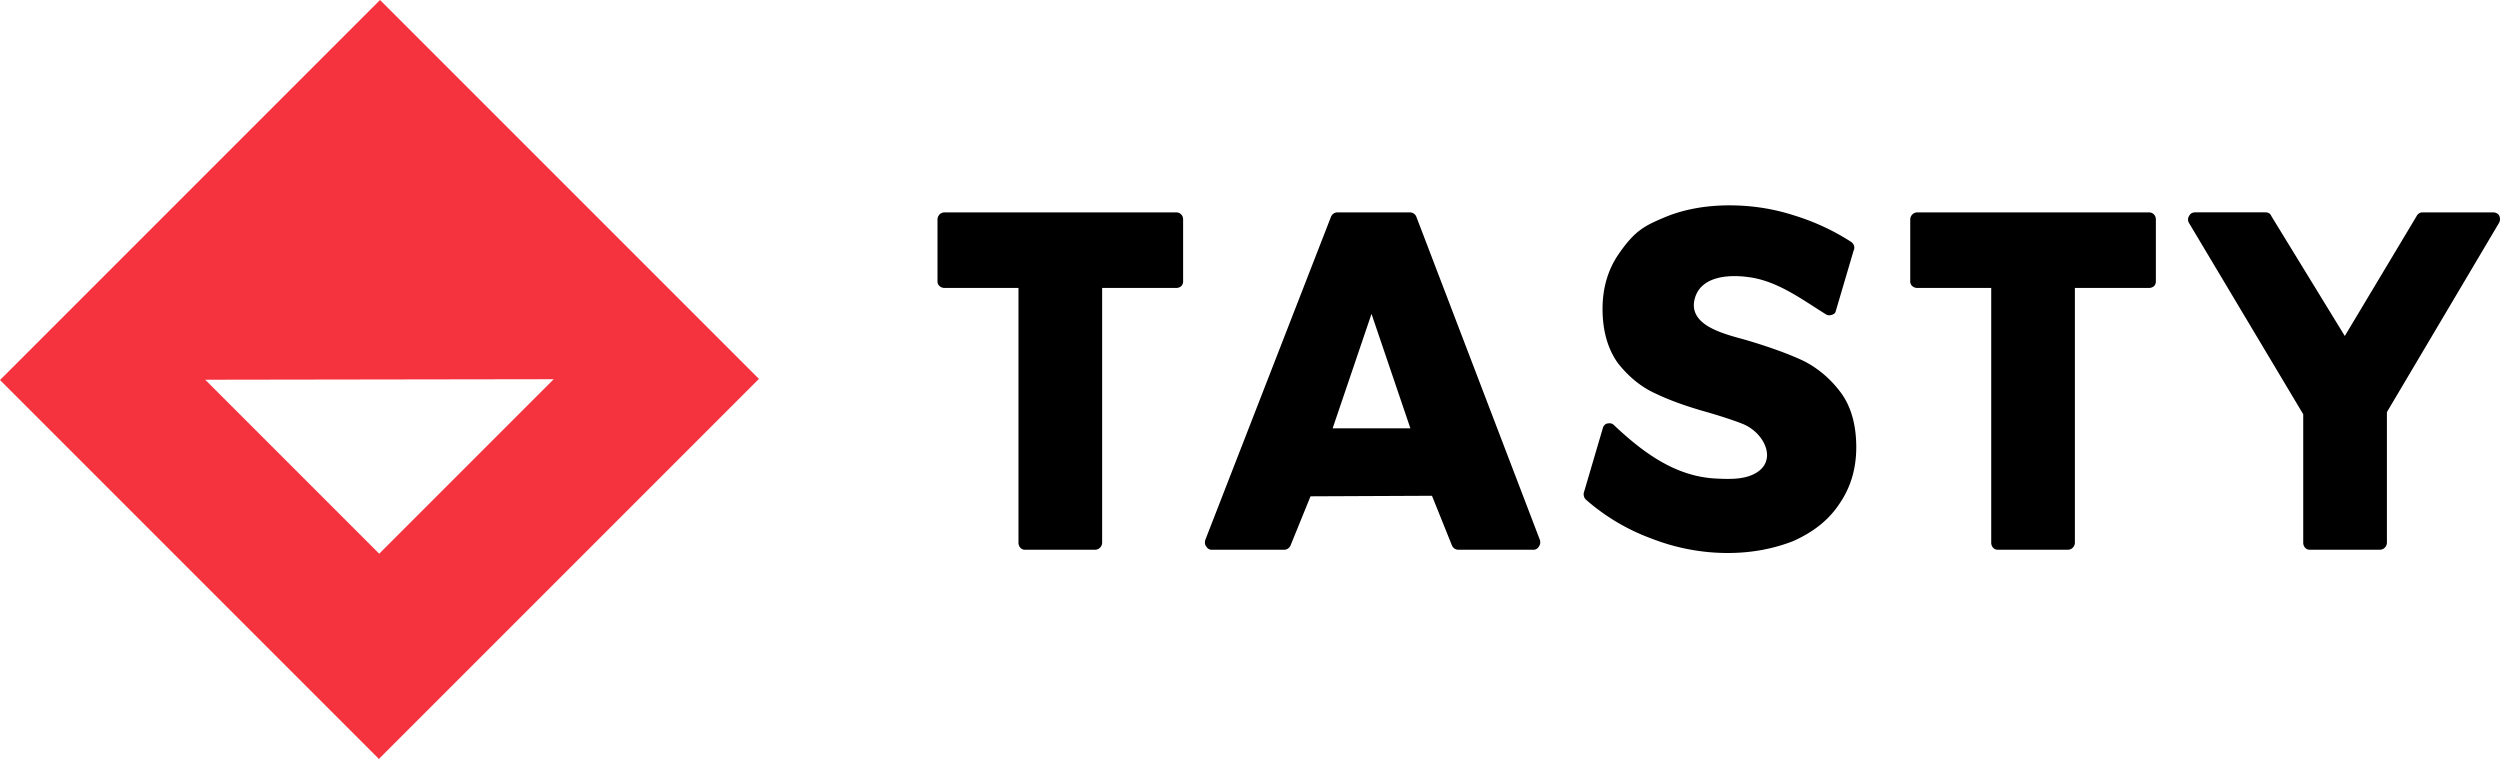 <svg xmlns="http://www.w3.org/2000/svg" width="396" height="120.214" viewBox="0 0 280 85">
  <path fill="#f5333f" d="M0 42.564 42.436 85 85 42.436 42.564 0zm42.47 19.451L22.986 42.53l39.03-.058z"/>
  <path d="M114.794 61.573c-.423 0-.725-.363-.725-.786V32.25h-8.283c-.423 0-.786-.302-.786-.725v-6.953a.8.8 0 0 1 .786-.786h25.937c.484 0 .786.363.786.786v6.953c0 .423-.302.725-.786.725h-8.283v28.537a.8.8 0 0 1-.786.786zm20.92 0a.67.67 0 0 1-.605-.363c-.182-.181-.182-.483-.121-.725l14.087-36.215a.79.79 0 0 1 .725-.484h8.102c.302 0 .605.181.726.484l13.845 36.215c.06.242.06.484-.121.725a.67.67 0 0 1-.605.363h-8.404a.79.79 0 0 1-.725-.484l-2.237-5.562-13.603.06-2.237 5.502a.79.79 0 0 1-.726.484zm13.542-13.603h8.707l-4.354-12.818zm44.257 13.966c-2.902 0-5.804-.544-8.586-1.632a23.3 23.3 0 0 1-7.315-4.354.85.85 0 0 1-.182-.906l2.117-7.195c.12-.242.302-.423.544-.423.242-.06.483 0 .665.181 3.204 3.023 6.832 5.744 11.366 5.986 1.21.06 2.54.12 3.688-.242 3.567-1.15 2.056-4.777-.604-5.865q-1.36-.544-3.81-1.27c-2.418-.665-4.413-1.39-5.924-2.116-1.633-.725-3.023-1.874-4.233-3.385-1.148-1.572-1.753-3.628-1.753-6.107q0-3.536 1.814-6.167c1.814-2.63 2.902-3.144 5.018-4.05S190.913 23 193.694 23c2.479 0 4.897.363 7.316 1.149a25.6 25.6 0 0 1 6.348 2.962c.302.242.423.605.242.968l-1.995 6.771c-.06.242-.242.363-.484.423-.181.06-.423.06-.605-.06-2.72-1.693-5.441-3.749-8.645-4.172-2.116-.302-5.32-.181-6.046 2.358-.907 3.265 3.87 4.111 6.046 4.776q3.627 1.089 5.985 2.177c1.633.786 3.084 1.995 4.232 3.507 1.21 1.571 1.814 3.688 1.814 6.227 0 2.479-.665 4.595-1.935 6.409-1.209 1.813-2.962 3.143-5.139 4.11-2.176.847-4.595 1.33-7.315 1.33m30.23-.363c-.424 0-.726-.363-.726-.786V32.25h-8.283c-.423 0-.786-.302-.786-.725v-6.953a.8.8 0 0 1 .786-.786h25.937c.484 0 .786.363.786.786v6.953c0 .423-.302.725-.786.725h-8.283v28.537a.8.8 0 0 1-.786.786zm34.945 0c-.423 0-.726-.363-.726-.786v-14.39l-12.817-21.462a.74.74 0 0 1 .06-.786c.121-.242.363-.363.666-.363h7.86c.302 0 .543.12.664.423l8.223 13.422 8.041-13.422a.74.74 0 0 1 .665-.423h7.92c.242 0 .544.12.665.363s.121.544 0 .786l-12.575 21.221v14.631a.8.8 0 0 1-.786.786z"/>
</svg>

